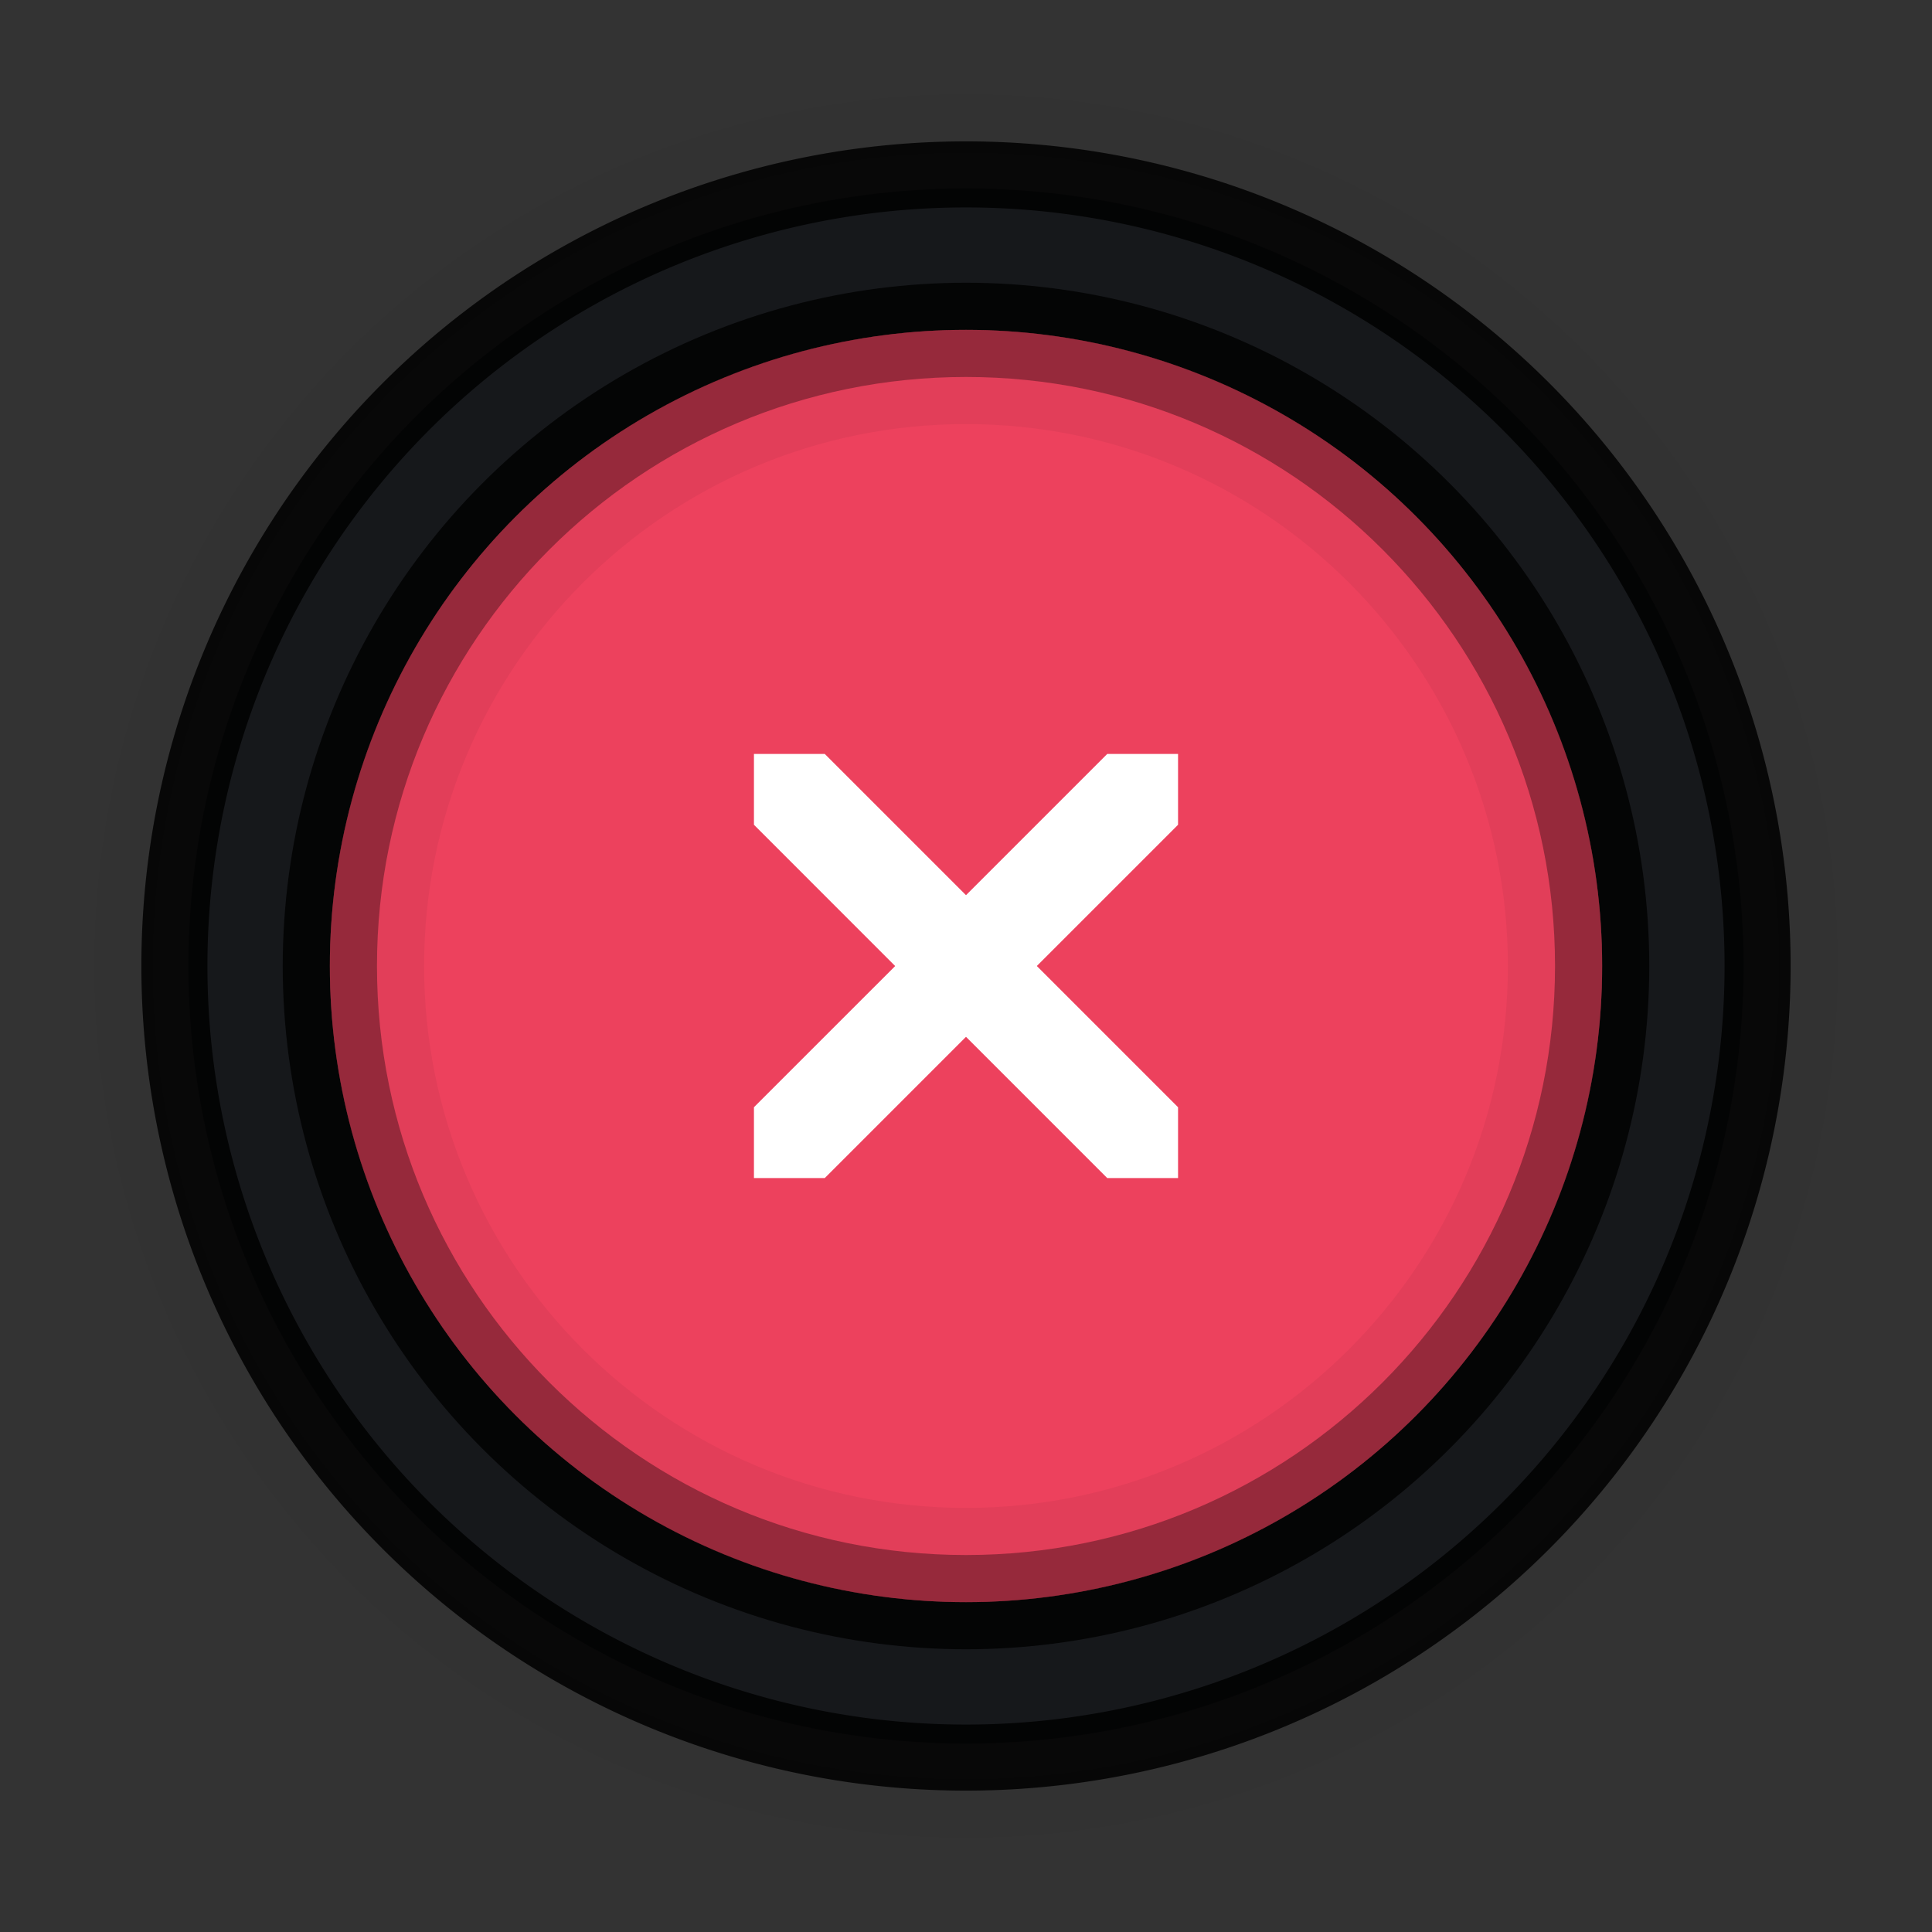 <?xml version="1.0" encoding="UTF-8" standalone="no"?>
<!-- Created with Inkscape (http://www.inkscape.org/) -->

<svg
   xmlns:dc="http://purl.org/dc/elements/1.1/"
   xmlns:cc="http://creativecommons.org/ns#"
   xmlns:rdf="http://www.w3.org/1999/02/22-rdf-syntax-ns#"
   xmlns:svg="http://www.w3.org/2000/svg"
   xmlns="http://www.w3.org/2000/svg"
   xmlns:sodipodi="http://sodipodi.sourceforge.net/DTD/sodipodi-0.dtd"
   xmlns:inkscape="http://www.inkscape.org/namespaces/inkscape"
   inkscape:export-ydpi="90.000000"
   inkscape:export-xdpi="90.000000"
   width="41"
   height="41"
   id="svg11300"
   sodipodi:version="0.32"
   inkscape:version="0.92.2 (5c3e80d, 2017-08-06)"
   sodipodi:docname="close-pressed.svg"
   inkscape:output_extension="org.inkscape.output.svg.inkscape"
   version="1.0"
   style="display:inline;enable-background:new">
  <rect width="100%" height="100%" fill="#333333" stroke="none"/>
  <sodipodi:namedview
     stroke="#ef2929"
     fill="#f57900"
     id="base"
     pagecolor="#8c8c8c"
     bordercolor="#ff5e00"
     borderopacity="1"
     inkscape:pageopacity="1"
     inkscape:pageshadow="2"
     inkscape:zoom="16.560976"
     inkscape:cx="8.3983549"
     inkscape:cy="21.442552"
     inkscape:current-layer="layer1"
     showgrid="true"
     inkscape:grid-bbox="true"
     inkscape:document-units="px"
     inkscape:showpageshadow="false"
     inkscape:window-width="1600"
     inkscape:window-height="846"
     inkscape:window-x="0"
     inkscape:window-y="26"
     width="400px"
     height="300px"
     inkscape:snap-nodes="true"
     inkscape:snap-bbox="true"
     gridtolerance="10000"
     inkscape:object-nodes="true"
     inkscape:snap-grids="true"
     showguides="true"
     inkscape:guide-bbox="true"
     inkscape:window-maximized="1"
     inkscape:bbox-nodes="true"
     inkscape:bbox-paths="false"
     inkscape:snap-bbox-edge-midpoints="false"
     inkscape:snap-bbox-midpoints="false"
     objecttolerance="10000"
     guidetolerance="10000"
     borderlayer="true"
     showborder="true"
     guidecolor="#ff0b00"
     guideopacity="1"
     guidehicolor="#001aff"
     guidehiopacity="0.498"
     inkscape:snap-smooth-nodes="false"
     inkscape:snap-global="false">
    <inkscape:grid
       type="xygrid"
       id="grid4347"
       empspacing="5"
       visible="true"
       enabled="true"
       snapvisiblegridlinesonly="true" />
  </sodipodi:namedview>
  <defs
     id="defs3" />
  <g
     style="display:inline"
     inkscape:groupmode="layer"
     inkscape:label="Base"
     id="layer1"
     transform="translate(0,-259)">
    <path
       style="display:inline;opacity:0.02;fill:#000000;fill-opacity:1;stroke:none;enable-background:new"
       d="M 20.5 2 A 18.5 18.5 0 0 0 2 20.5 A 18.5 18.5 0 0 0 20.5 39 A 18.5 18.5 0 0 0 39 20.5 A 18.5 18.5 0 0 0 20.5 2 z M 20.5 3.242 A 17.258 17.258 0 0 1 37.758 20.5 A 17.258 17.258 0 0 1 20.5 37.758 A 17.258 17.258 0 0 1 3.242 20.5 A 17.258 17.258 0 0 1 20.5 3.242 z "
       transform="translate(0,259)"
       id="circle4184" />
    <circle
       id="path5896-9"
       style="display:inline;opacity:0.9;fill:#131619;fill-opacity:1;stroke:none;enable-background:new"
       cx="20.5"
       cy="279.5"
       r="16.5" />
    <path
       inkscape:connector-curvature="0"
       style="display:inline;opacity:0.85;fill:#000000;fill-opacity:1;stroke:none;enable-background:new"
       d="M 20.5,262 A 17.5,17.5 0 0 0 3,279.5 17.5,17.5 0 0 0 20.5,297 17.5,17.5 0 0 0 38,279.5 17.5,17.5 0 0 0 20.5,262 Z m 0,1.402 A 16.097,16.097 0 0 1 36.598,279.5 16.097,16.097 0 0 1 20.5,295.598 16.097,16.097 0 0 1 4.402,279.5 16.097,16.097 0 0 1 20.5,263.402 Z"
       id="circle4240" />
    <circle
       r="14.5"
       cy="279.5"
       cx="20.5"
       id="circle4191"
       style="display:inline;opacity:0.8;fill:#000000;fill-opacity:1;stroke:none;enable-background:new" />
    <circle
       style="display:inline;fill:#ed415d;fill-opacity:1;stroke:none;enable-background:new"
       id="path5700-0"
       cx="20.5"
       cy="279.5"
       r="13.5" />
    <g
       transform="translate(41.5,1)"
       id="g4447">
      <path
         id="path4146"
         d="m -21,265 c -7.456,0 -13.5,6.044 -13.5,13.5 0,7.456 6.044,13.5 13.5,13.5 7.456,0 13.5,-6.044 13.5,-13.5 0,-7.456 -6.044,-13.5 -13.5,-13.5 z m 0,1 c 6.904,0 12.5,5.596 12.5,12.5 0,6.904 -5.596,12.5 -12.5,12.5 -6.904,0 -12.5,-5.596 -12.5,-12.5 0,-6.904 5.596,-12.5 12.5,-12.5 z"
         style="display:inline;opacity:0.37;fill:#000000;fill-opacity:1;stroke:none;enable-background:new"
         inkscape:connector-curvature="0" />
      <path
         inkscape:connector-curvature="0"
         id="path4159-7"
         d="m -8.5,278.5 c 0,-6.904 -5.596,-12.5 -12.5,-12.5 -6.904,0 -12.5,5.596 -12.5,12.5 0,6.904 5.596,12.5 12.5,12.5 6.904,0 12.5,-5.596 12.5,-12.5 z m -1,0 c 0,6.351 -5.149,11.5 -11.5,11.5 -6.351,0 -11.5,-5.149 -11.5,-11.5 0,-6.351 5.149,-11.5 11.5,-11.5 6.351,0 11.5,5.149 11.5,11.5 z"
         style="display:inline;opacity:0.05;fill:#000000;fill-opacity:1;stroke:none;enable-background:new" />
    </g>
    <path
       sodipodi:nodetypes="ccccccccccccccccc"
       inkscape:connector-curvature="0"
       id="path4167"
       d="M 17.503,275 16,275 l 0,1.503 2.997,2.998 L 16,282.497 16,284 17.503,284 20.5,281.003 23.497,284 25,284 25,282.497 22.003,279.5 25,276.503 25,275 23.497,275 20.5,277.997 Z"
       style="color:#000000;font-style:normal;font-variant:normal;font-weight:normal;font-stretch:normal;font-size:medium;line-height:normal;font-family:Sans;-inkscape-font-specification:Sans;text-indent:0;text-align:start;text-decoration:none;text-decoration-line:none;letter-spacing:normal;word-spacing:normal;text-transform:none;direction:ltr;block-progression:tb;writing-mode:lr-tb;baseline-shift:baseline;text-anchor:start;display:inline;overflow:visible;visibility:visible;opacity:1;fill:#ffffff;fill-opacity:1;stroke:none;stroke-width:2;marker:none;enable-background:accumulate" />
  </g>
</svg>
